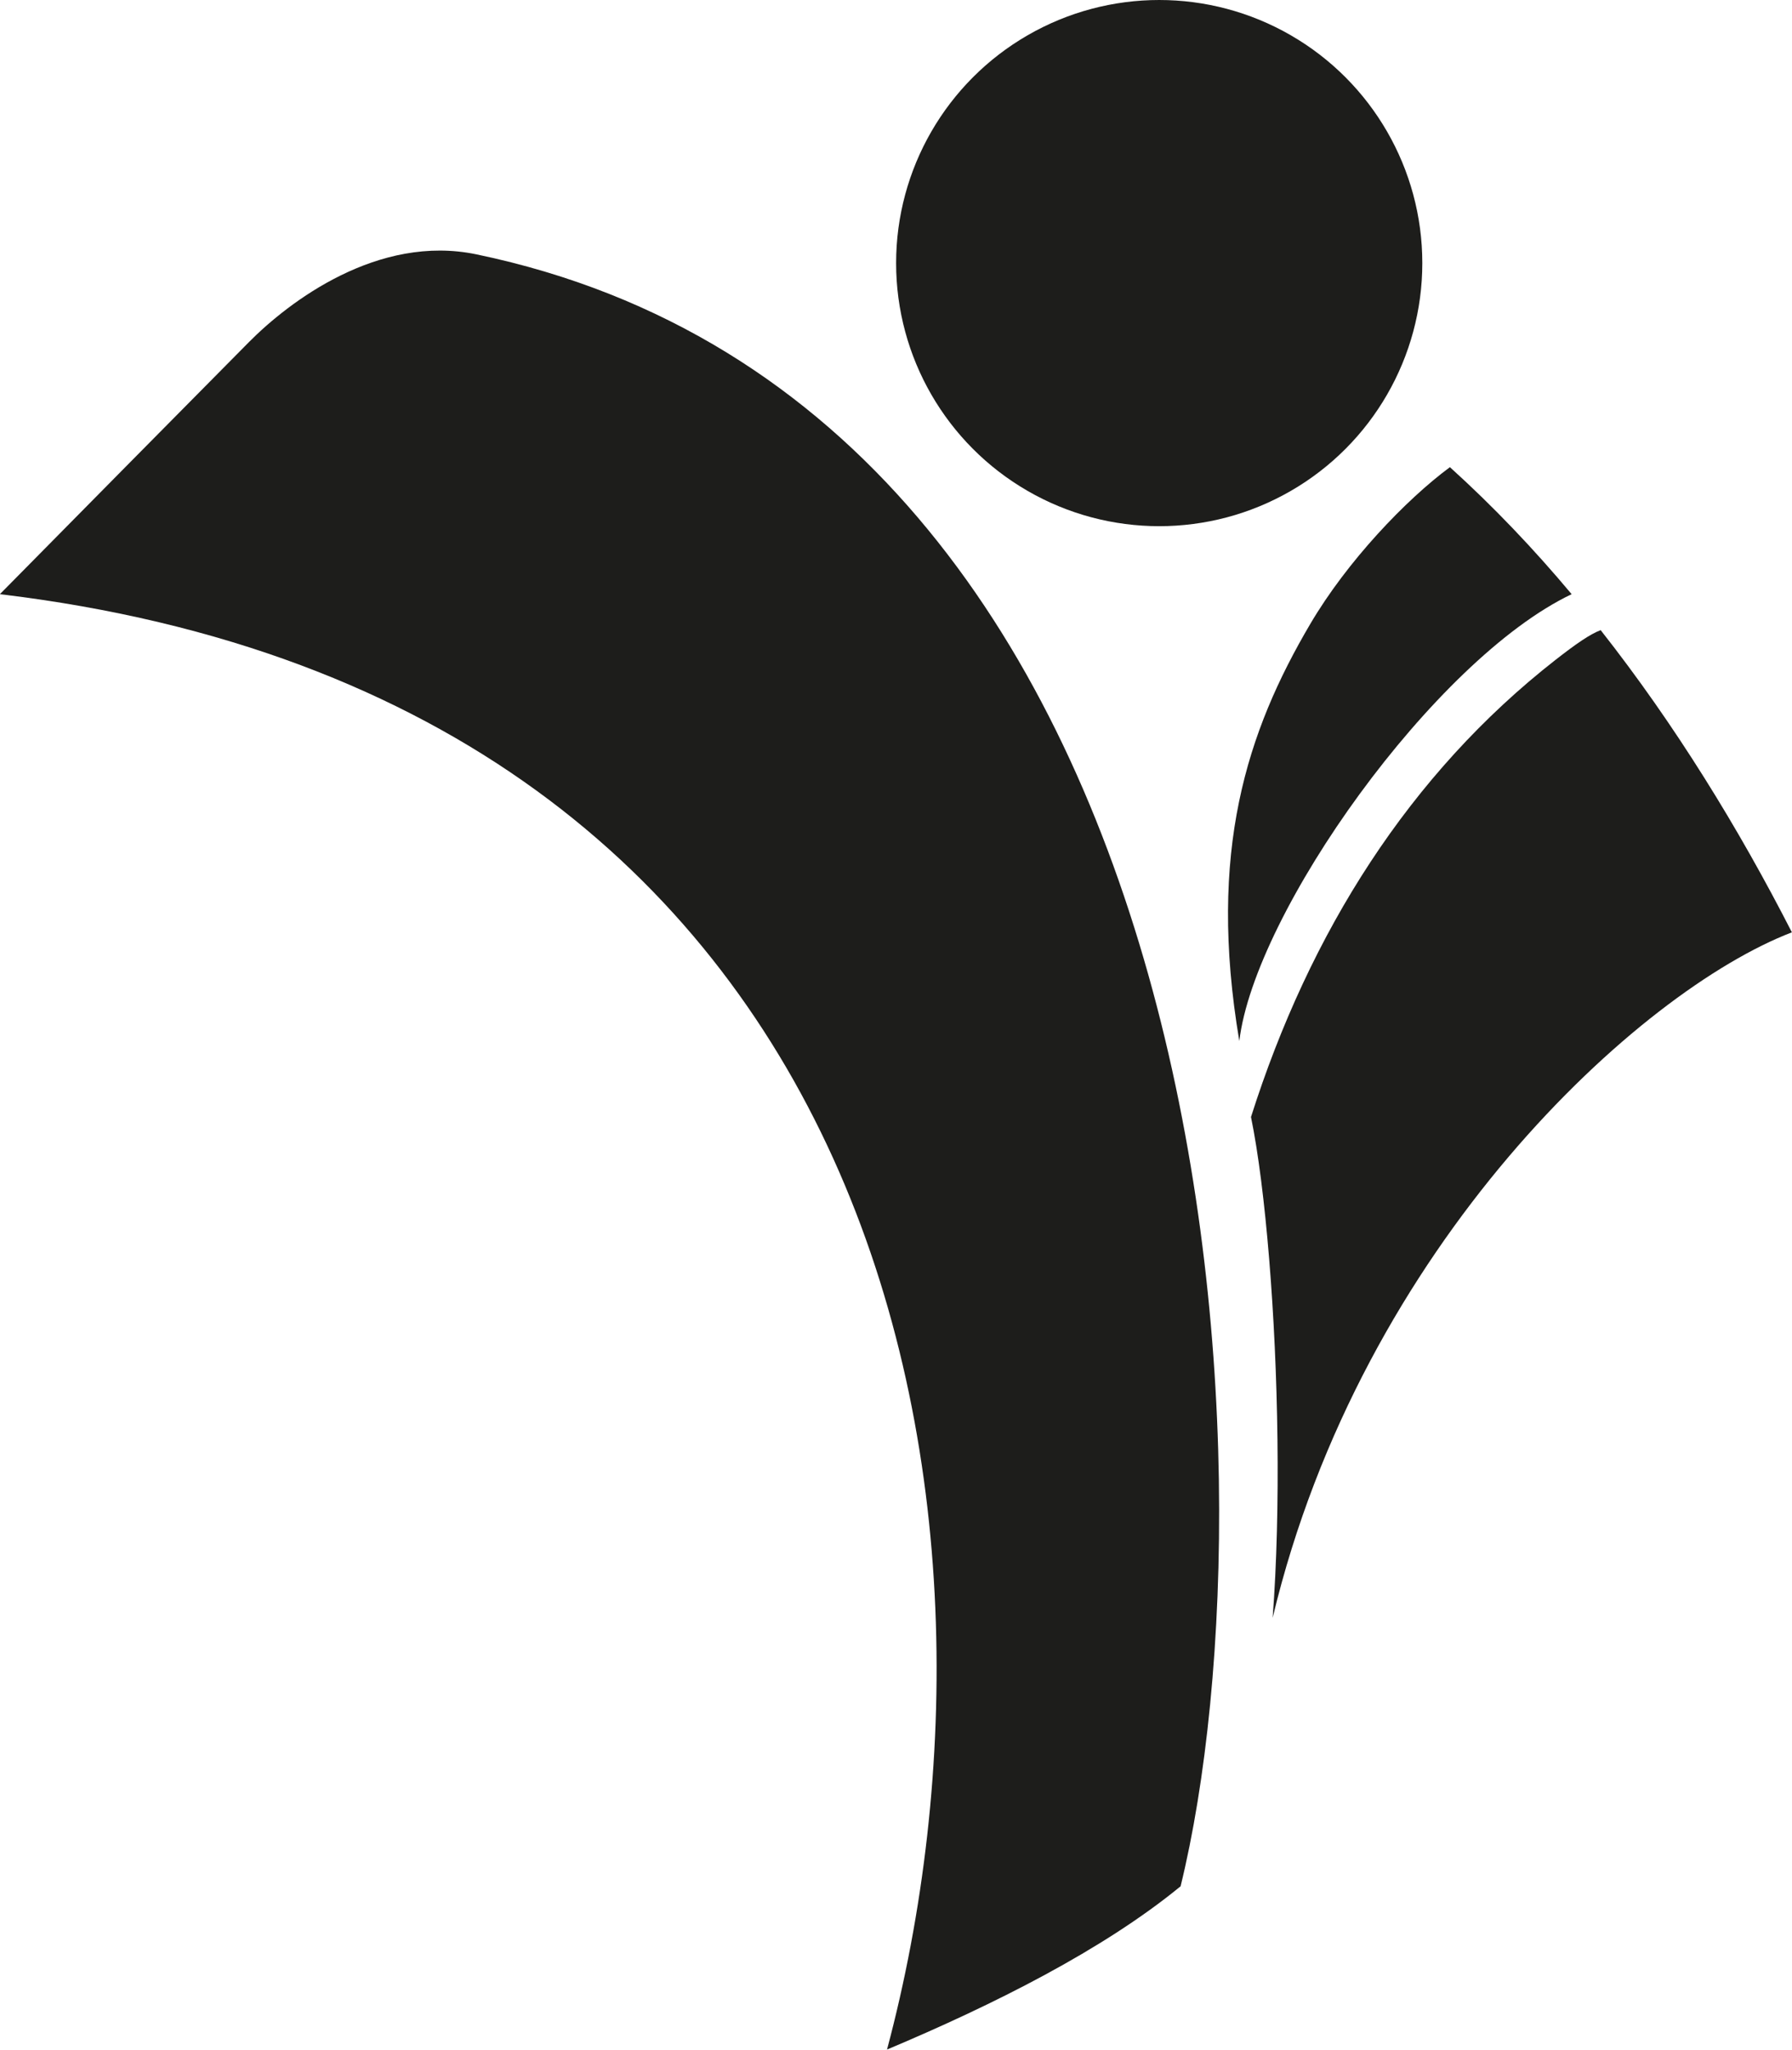 <?xml version="1.0" encoding="UTF-8"?>
<svg id="Capa_1" data-name="Capa 1" xmlns="http://www.w3.org/2000/svg" version="1.1" viewBox="0 0 159.72 182.69">
  <defs>
    <style>
      .cls-1 {
        fill: #1d1d1b;
        stroke-width: 0px;
      }
    </style>
  </defs>
  <circle class="cls-1" cx="103.32" cy="23.45" r="23.45"/>
  <g>
    <path class="cls-1" d="M142.68,56.16c-.96.36-2.2,1.22-4.02,2.64-13.04,10.19-21.94,24.32-27.16,40.76.66,3.22,1.21,7.65,1.62,12.66.82,9.98,1.05,22.27.31,31.98,7.97-33.34,32.7-55.89,46.28-61.1-4.73-9.25-10.41-18.51-17.04-26.93Z"/>
    <path class="cls-1" d="M129.23,41.64c-3.91,2.89-9.15,8.37-12.45,13.98-5.64,9.58-9.17,20.26-6.32,37.17,1.36-11.46,17.39-34.01,29.62-39.83-3.38-4.04-7-7.84-10.85-11.32Z"/>
  </g>
  <path class="cls-1" d="M105.22,168.15c9.02-36.81,4.21-131.54-62.76-145.48-8.75-1.82-16.68,4.19-20.29,7.84-7.85,7.94-13.08,13.22-22.18,22.45,79.74,9.55,91.98,81.35,79.07,129.72,9.53-4.01,19.27-8.9,26.15-14.54Z"/>
</svg>